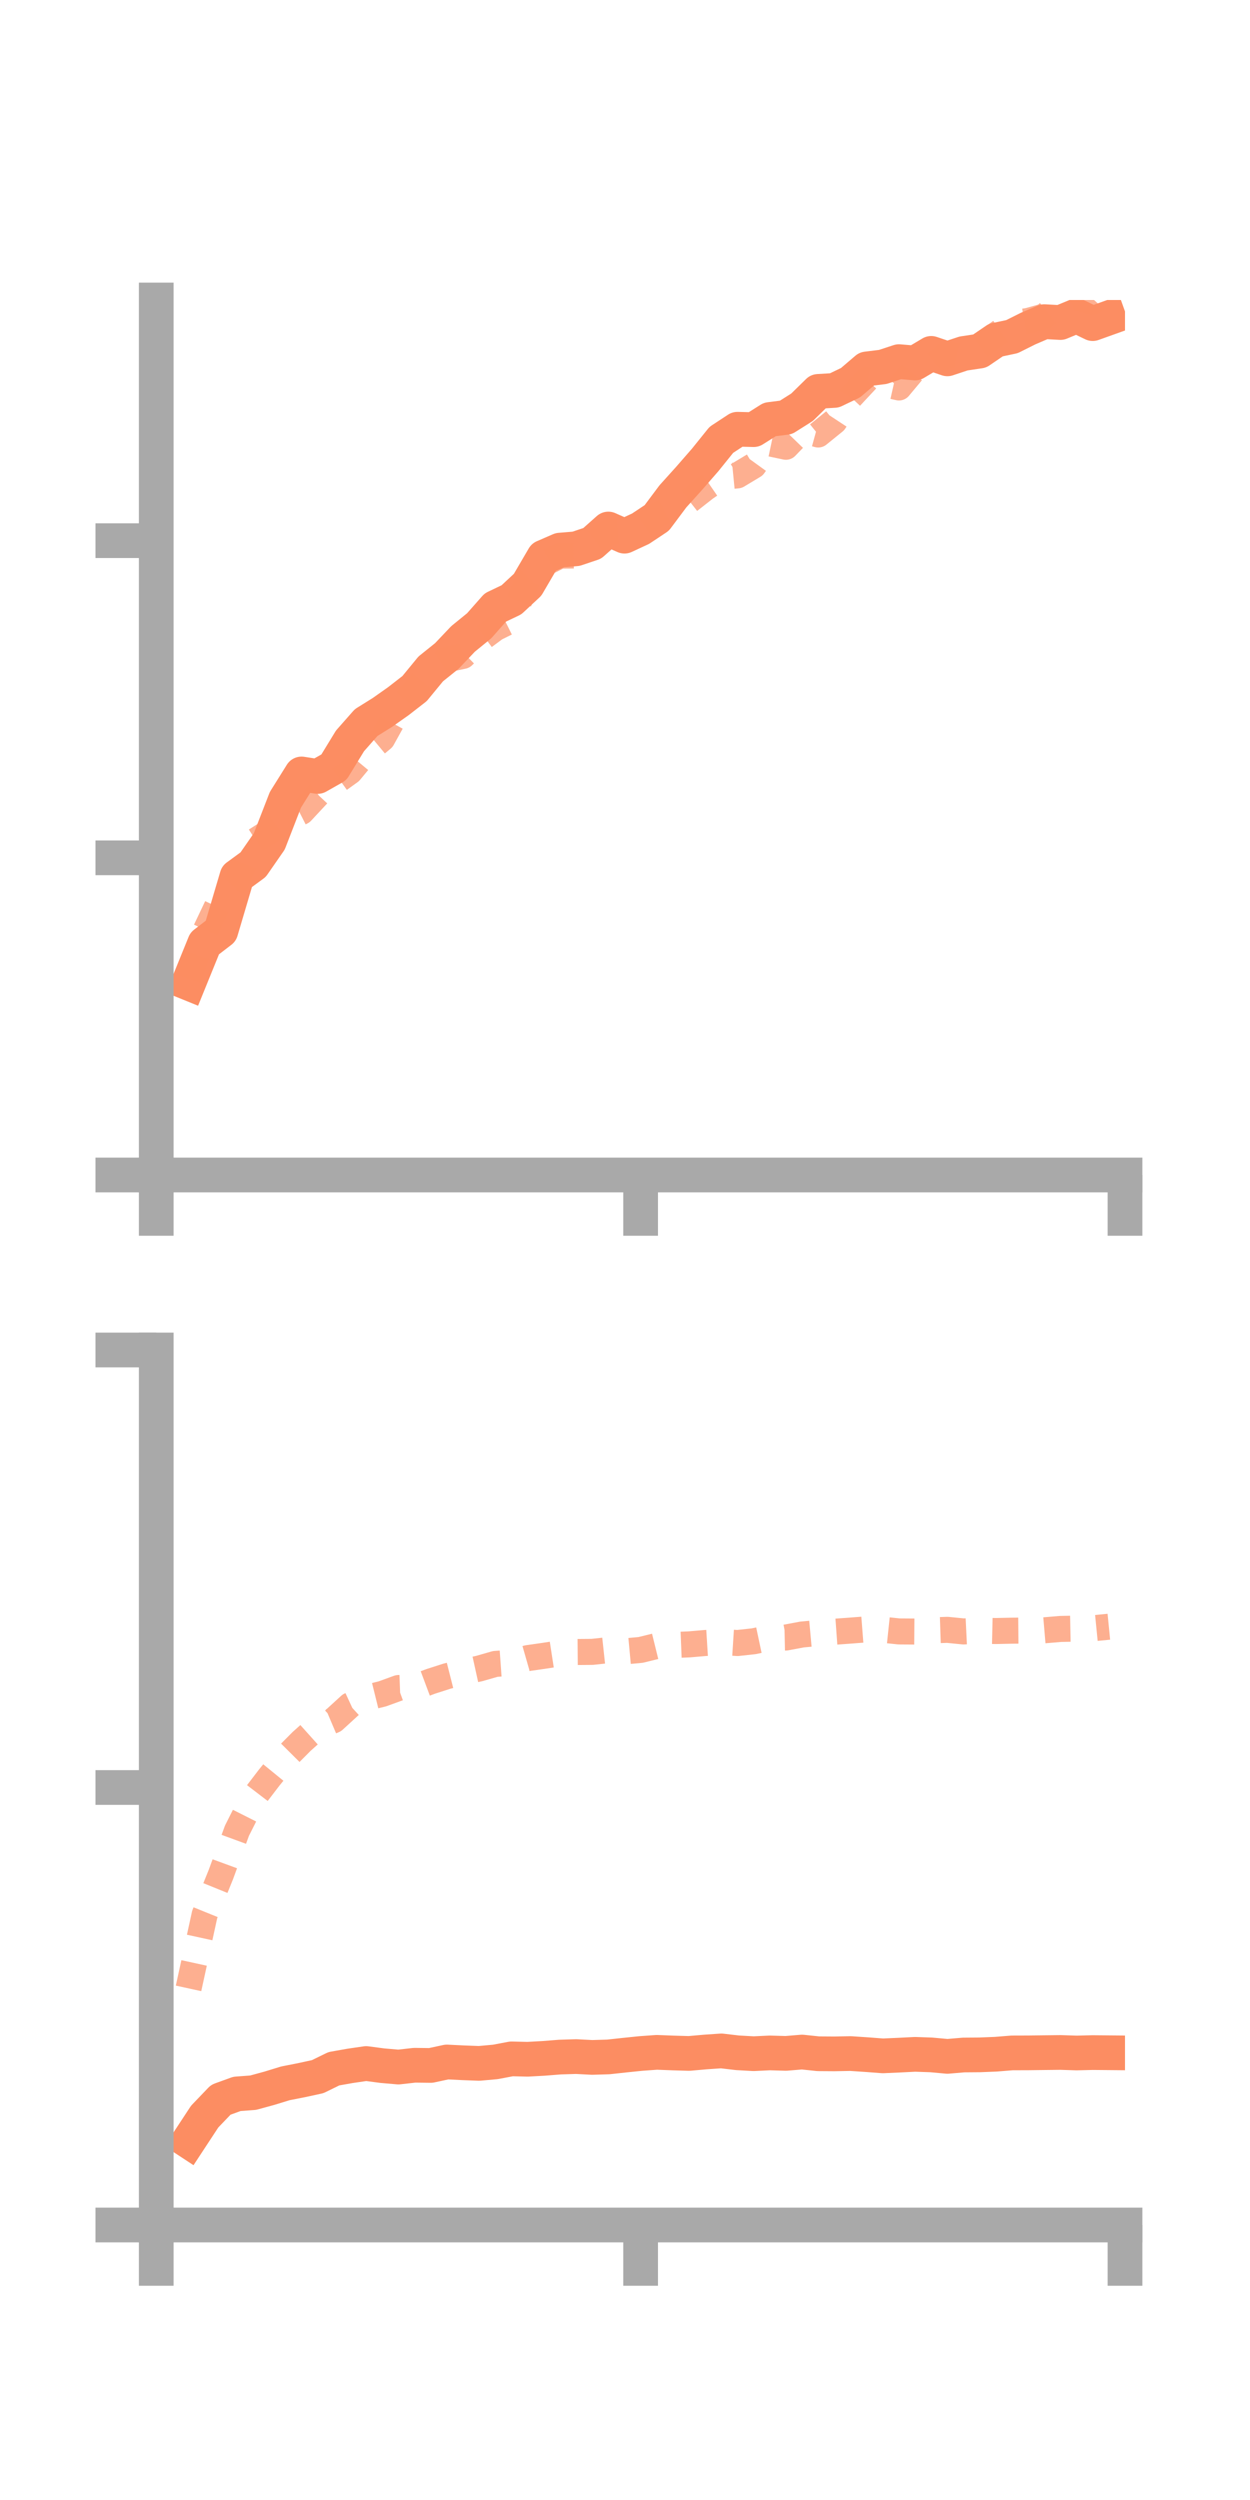<?xml version="1.0" encoding="utf-8" standalone="no"?>
<!DOCTYPE svg PUBLIC "-//W3C//DTD SVG 1.1//EN"
  "http://www.w3.org/Graphics/SVG/1.1/DTD/svg11.dtd">
<!-- Created with matplotlib (https://matplotlib.org/) -->
<svg height="144pt" version="1.1" viewBox="0 0 72 144" width="72pt" xmlns="http://www.w3.org/2000/svg" xmlns:xlink="http://www.w3.org/1999/xlink">
 <defs>
  <style type="text/css">*{stroke-linecap:butt;stroke-linejoin:round;}</style>
 </defs>
 <g id="figure_1">
  <g id="patch_1">
   <path d="M 0 144 
L 72 144 
L 72 0 
L 0 0 
z
" style="fill:none;"/>
  </g>
  <g id="axes_1">
   <g id="patch_2">
    <path d="M 9 67.68 
L 64.8 67.68 
L 64.8 17.28 
L 9 17.28 
z
" style="fill:none;"/>
   </g>
   <g id="matplotlib.axis_1">
    <g id="xtick_1">
     <g id="line2d_1">
      <defs>
       <path d="M 0 0 
L 0 3.5 
" id="m8604647ce8" style="stroke:#a9a9a9;stroke-width:2;"/>
      </defs>
      <g>
       <use style="fill:#a9a9a9;stroke:#a9a9a9;stroke-width:2;" x="9" xlink:href="#m8604647ce8" y="67.68"/>
      </g>
     </g>
    </g>
    <g id="xtick_2">
     <g id="line2d_2">
      <g>
       <use style="fill:#a9a9a9;stroke:#a9a9a9;stroke-width:2;" x="36.9" xlink:href="#m8604647ce8" y="67.68"/>
      </g>
     </g>
    </g>
    <g id="xtick_3">
     <g id="line2d_3">
      <g>
       <use style="fill:#a9a9a9;stroke:#a9a9a9;stroke-width:2;" x="64.8" xlink:href="#m8604647ce8" y="67.68"/>
      </g>
     </g>
    </g>
   </g>
   <g id="matplotlib.axis_2">
    <g id="ytick_1">
     <g id="line2d_4">
      <defs>
       <path d="M 0 0 
L -3.5 0 
" id="mdf24a699f0" style="stroke:#a9a9a9;stroke-width:2;"/>
      </defs>
      <g>
       <use style="fill:#a9a9a9;stroke:#a9a9a9;stroke-width:2;" x="9" xlink:href="#mdf24a699f0" y="67.68"/>
      </g>
     </g>
    </g>
    <g id="ytick_2">
     <g id="line2d_5">
      <g>
       <use style="fill:#a9a9a9;stroke:#a9a9a9;stroke-width:2;" x="9" xlink:href="#mdf24a699f0" y="49.411"/>
      </g>
     </g>
    </g>
    <g id="ytick_3">
     <g id="line2d_6">
      <g>
       <use style="fill:#a9a9a9;stroke:#a9a9a9;stroke-width:2;" x="9" xlink:href="#mdf24a699f0" y="31.142"/>
      </g>
     </g>
    </g>
   </g>
   <g id="line2d_7">
    <path clip-path="url(#pa9ba86aab2)" d="M 10.86 56.628 
L 11.79 54.341 
L 12.72 53.626 
L 13.65 50.485 
L 14.58 49.805 
L 15.51 48.465 
L 16.44 46.068 
L 17.37 44.58 
L 18.3 44.725 
L 19.23 44.198 
L 20.16 42.676 
L 21.09 41.621 
L 22.02 41.041 
L 22.95 40.385 
L 23.88 39.662 
L 24.81 38.53 
L 25.74 37.783 
L 26.67 36.803 
L 27.6 36.046 
L 28.53 34.992 
L 29.46 34.548 
L 30.39 33.683 
L 31.32 32.092 
L 32.25 31.688 
L 33.18 31.611 
L 34.11 31.299 
L 35.04 30.472 
L 35.97 30.884 
L 36.9 30.452 
L 37.83 29.833 
L 38.76 28.589 
L 39.69 27.557 
L 40.62 26.49 
L 41.55 25.335 
L 42.48 24.724 
L 43.41 24.748 
L 44.34 24.161 
L 45.27 24.043 
L 46.2 23.456 
L 47.13 22.544 
L 48.06 22.489 
L 48.99 22.044 
L 49.92 21.25 
L 50.85 21.136 
L 51.78 20.83 
L 52.71 20.909 
L 53.64 20.355 
L 54.57 20.67 
L 55.5 20.361 
L 56.43 20.222 
L 57.36 19.588 
L 58.29 19.391 
L 59.22 18.926 
L 60.15 18.527 
L 61.08 18.578 
L 62.01 18.193 
L 62.94 18.641 
L 63.87 18.308 
" style="fill:none;stroke:#fc8d62;stroke-linecap:square;stroke-width:2;"/>
   </g>
   <g id="line2d_8">
    <path clip-path="url(#pa9ba86aab2)" d="M 10.86 56.412 
L 11.79 53.713 
L 12.72 51.755 
L 13.65 50.751 
L 14.58 48.512 
L 15.51 47.922 
L 16.44 47.234 
L 17.37 46.763 
L 18.3 45.764 
L 19.23 45.112 
L 20.16 44.443 
L 21.09 43.321 
L 22.02 42.547 
L 22.95 40.867 
L 23.88 39.771 
L 24.81 38.605 
L 25.74 37.976 
L 26.67 37.781 
L 27.6 36.873 
L 28.53 36.184 
L 29.46 35.722 
L 30.39 33.409 
L 31.32 32.476 
L 32.25 32.003 
L 33.18 31.996 
L 34.11 31.35 
L 35.04 30.656 
L 35.97 30.584 
L 36.9 30.328 
L 37.83 29.683 
L 38.76 29.211 
L 39.69 28.842 
L 40.62 28.114 
L 41.55 27.473 
L 42.48 27.382 
L 43.41 26.823 
L 44.34 25.538 
L 45.27 25.734 
L 46.2 24.771 
L 47.13 25.027 
L 48.06 24.274 
L 48.99 22.861 
L 49.92 21.864 
L 50.85 22.108 
L 51.78 22.318 
L 52.71 21.204 
L 53.64 21.137 
L 54.57 20.364 
L 55.5 20.585 
L 56.43 19.978 
L 57.36 19.299 
L 58.29 18.629 
L 59.22 18.486 
L 60.15 18.227 
L 61.08 17.45 
L 62.01 17.15 
L 62.94 17.41 
L 63.87 16.385 
" style="fill:none;stroke:#fc8d62;stroke-dasharray:1.5,1.5;stroke-dashoffset:0;stroke-opacity:0.7;stroke-width:1.5;"/>
   </g>
   <g id="patch_3">
    <path d="M 9 67.68 
L 9 17.28 
" style="fill:none;stroke:#a9a9a9;stroke-linecap:square;stroke-linejoin:miter;stroke-width:2;"/>
   </g>
   <g id="patch_4">
    <path d="M 64.8 67.68 
L 64.8 17.28 
" style="fill:none;"/>
   </g>
   <g id="patch_5">
    <path d="M 9 67.68 
L 64.8 67.68 
" style="fill:none;stroke:#a9a9a9;stroke-linecap:square;stroke-linejoin:miter;stroke-width:2;"/>
   </g>
   <g id="patch_6">
    <path d="M 9 17.28 
L 64.8 17.28 
" style="fill:none;"/>
   </g>
  </g>
  <g id="axes_2">
   <g id="patch_7">
    <path d="M 9 128.16 
L 64.8 128.16 
L 64.8 77.76 
L 9 77.76 
z
" style="fill:none;"/>
   </g>
   <g id="matplotlib.axis_3">
    <g id="xtick_4">
     <g id="line2d_9">
      <g>
       <use style="fill:#a9a9a9;stroke:#a9a9a9;stroke-width:2;" x="9" xlink:href="#m8604647ce8" y="128.16"/>
      </g>
     </g>
    </g>
    <g id="xtick_5">
     <g id="line2d_10">
      <g>
       <use style="fill:#a9a9a9;stroke:#a9a9a9;stroke-width:2;" x="36.9" xlink:href="#m8604647ce8" y="128.16"/>
      </g>
     </g>
    </g>
    <g id="xtick_6">
     <g id="line2d_11">
      <g>
       <use style="fill:#a9a9a9;stroke:#a9a9a9;stroke-width:2;" x="64.8" xlink:href="#m8604647ce8" y="128.16"/>
      </g>
     </g>
    </g>
   </g>
   <g id="matplotlib.axis_4">
    <g id="ytick_4">
     <g id="line2d_12">
      <g>
       <use style="fill:#a9a9a9;stroke:#a9a9a9;stroke-width:2;" x="9" xlink:href="#mdf24a699f0" y="128.16"/>
      </g>
     </g>
    </g>
    <g id="ytick_5">
     <g id="line2d_13">
      <g>
       <use style="fill:#a9a9a9;stroke:#a9a9a9;stroke-width:2;" x="9" xlink:href="#mdf24a699f0" y="102.96"/>
      </g>
     </g>
    </g>
    <g id="ytick_6">
     <g id="line2d_14">
      <g>
       <use style="fill:#a9a9a9;stroke:#a9a9a9;stroke-width:2;" x="9" xlink:href="#mdf24a699f0" y="77.76"/>
      </g>
     </g>
    </g>
   </g>
   <g id="line2d_15">
    <path clip-path="url(#pb690b7bb51)" d="M 10.86 123.331 
L 11.79 121.915 
L 12.72 120.945 
L 13.65 120.608 
L 14.58 120.539 
L 15.51 120.285 
L 16.44 120 
L 17.37 119.817 
L 18.3 119.615 
L 19.23 119.16 
L 20.16 118.995 
L 21.09 118.859 
L 22.02 118.982 
L 22.95 119.063 
L 23.88 118.958 
L 24.81 118.97 
L 25.74 118.77 
L 26.67 118.816 
L 27.6 118.851 
L 28.53 118.767 
L 29.46 118.591 
L 30.39 118.613 
L 31.32 118.562 
L 32.25 118.488 
L 33.18 118.459 
L 34.11 118.507 
L 35.04 118.479 
L 35.97 118.378 
L 36.9 118.282 
L 37.83 118.215 
L 38.76 118.251 
L 39.69 118.278 
L 40.62 118.196 
L 41.55 118.132 
L 42.48 118.241 
L 43.41 118.293 
L 44.34 118.248 
L 45.27 118.275 
L 46.2 118.198 
L 47.13 118.296 
L 48.06 118.303 
L 48.99 118.285 
L 49.92 118.347 
L 50.85 118.418 
L 51.78 118.377 
L 52.71 118.33 
L 53.64 118.362 
L 54.57 118.447 
L 55.5 118.368 
L 56.43 118.36 
L 57.36 118.323 
L 58.29 118.248 
L 59.22 118.245 
L 60.15 118.233 
L 61.08 118.222 
L 62.01 118.252 
L 62.94 118.229 
L 63.87 118.238 
" style="fill:none;stroke:#fc8d62;stroke-linecap:square;stroke-width:2;"/>
   </g>
   <g id="line2d_16">
    <path clip-path="url(#pb690b7bb51)" d="M 10.86 114.531 
L 11.79 110.274 
L 12.72 107.98 
L 13.65 105.447 
L 14.58 103.6 
L 15.51 102.384 
L 16.44 101.244 
L 17.37 100.309 
L 18.3 99.475 
L 19.23 99.08 
L 20.16 98.229 
L 21.09 97.798 
L 22.02 97.568 
L 22.95 97.23 
L 23.88 97.196 
L 24.81 96.848 
L 25.74 96.549 
L 26.67 96.313 
L 27.6 96.108 
L 28.53 95.842 
L 29.46 95.776 
L 30.39 95.509 
L 31.32 95.376 
L 32.25 95.233 
L 33.18 95.156 
L 34.11 95.148 
L 35.04 95.048 
L 35.97 95.122 
L 36.9 95.036 
L 37.83 94.807 
L 38.76 94.754 
L 39.69 94.717 
L 40.62 94.637 
L 41.55 94.579 
L 42.48 94.638 
L 43.41 94.537 
L 44.34 94.34 
L 45.27 94.321 
L 46.2 94.147 
L 47.13 94.062 
L 48.06 93.989 
L 48.99 93.922 
L 49.92 93.85 
L 50.85 93.872 
L 51.78 93.97 
L 52.71 93.977 
L 53.64 93.91 
L 54.57 93.879 
L 55.5 93.971 
L 56.43 93.926 
L 57.36 93.947 
L 58.29 93.927 
L 59.22 93.919 
L 60.15 93.906 
L 61.08 93.827 
L 62.01 93.809 
L 62.94 93.791 
L 63.87 93.699 
" style="fill:none;stroke:#fc8d62;stroke-dasharray:1.5,1.5;stroke-dashoffset:0;stroke-opacity:0.7;stroke-width:1.5;"/>
   </g>
   <g id="patch_8">
    <path d="M 9 128.16 
L 9 77.76 
" style="fill:none;stroke:#a9a9a9;stroke-linecap:square;stroke-linejoin:miter;stroke-width:2;"/>
   </g>
   <g id="patch_9">
    <path d="M 64.8 128.16 
L 64.8 77.76 
" style="fill:none;"/>
   </g>
   <g id="patch_10">
    <path d="M 9 128.16 
L 64.8 128.16 
" style="fill:none;stroke:#a9a9a9;stroke-linecap:square;stroke-linejoin:miter;stroke-width:2;"/>
   </g>
   <g id="patch_11">
    <path d="M 9 77.76 
L 64.8 77.76 
" style="fill:none;"/>
   </g>
  </g>
 </g>
 <defs>
  <clipPath id="pa9ba86aab2">
   <rect height="50.4" width="55.8" x="9" y="17.28"/>
  </clipPath>
  <clipPath id="pb690b7bb51">
   <rect height="50.4" width="55.8" x="9" y="77.76"/>
  </clipPath>
 </defs>
</svg>

